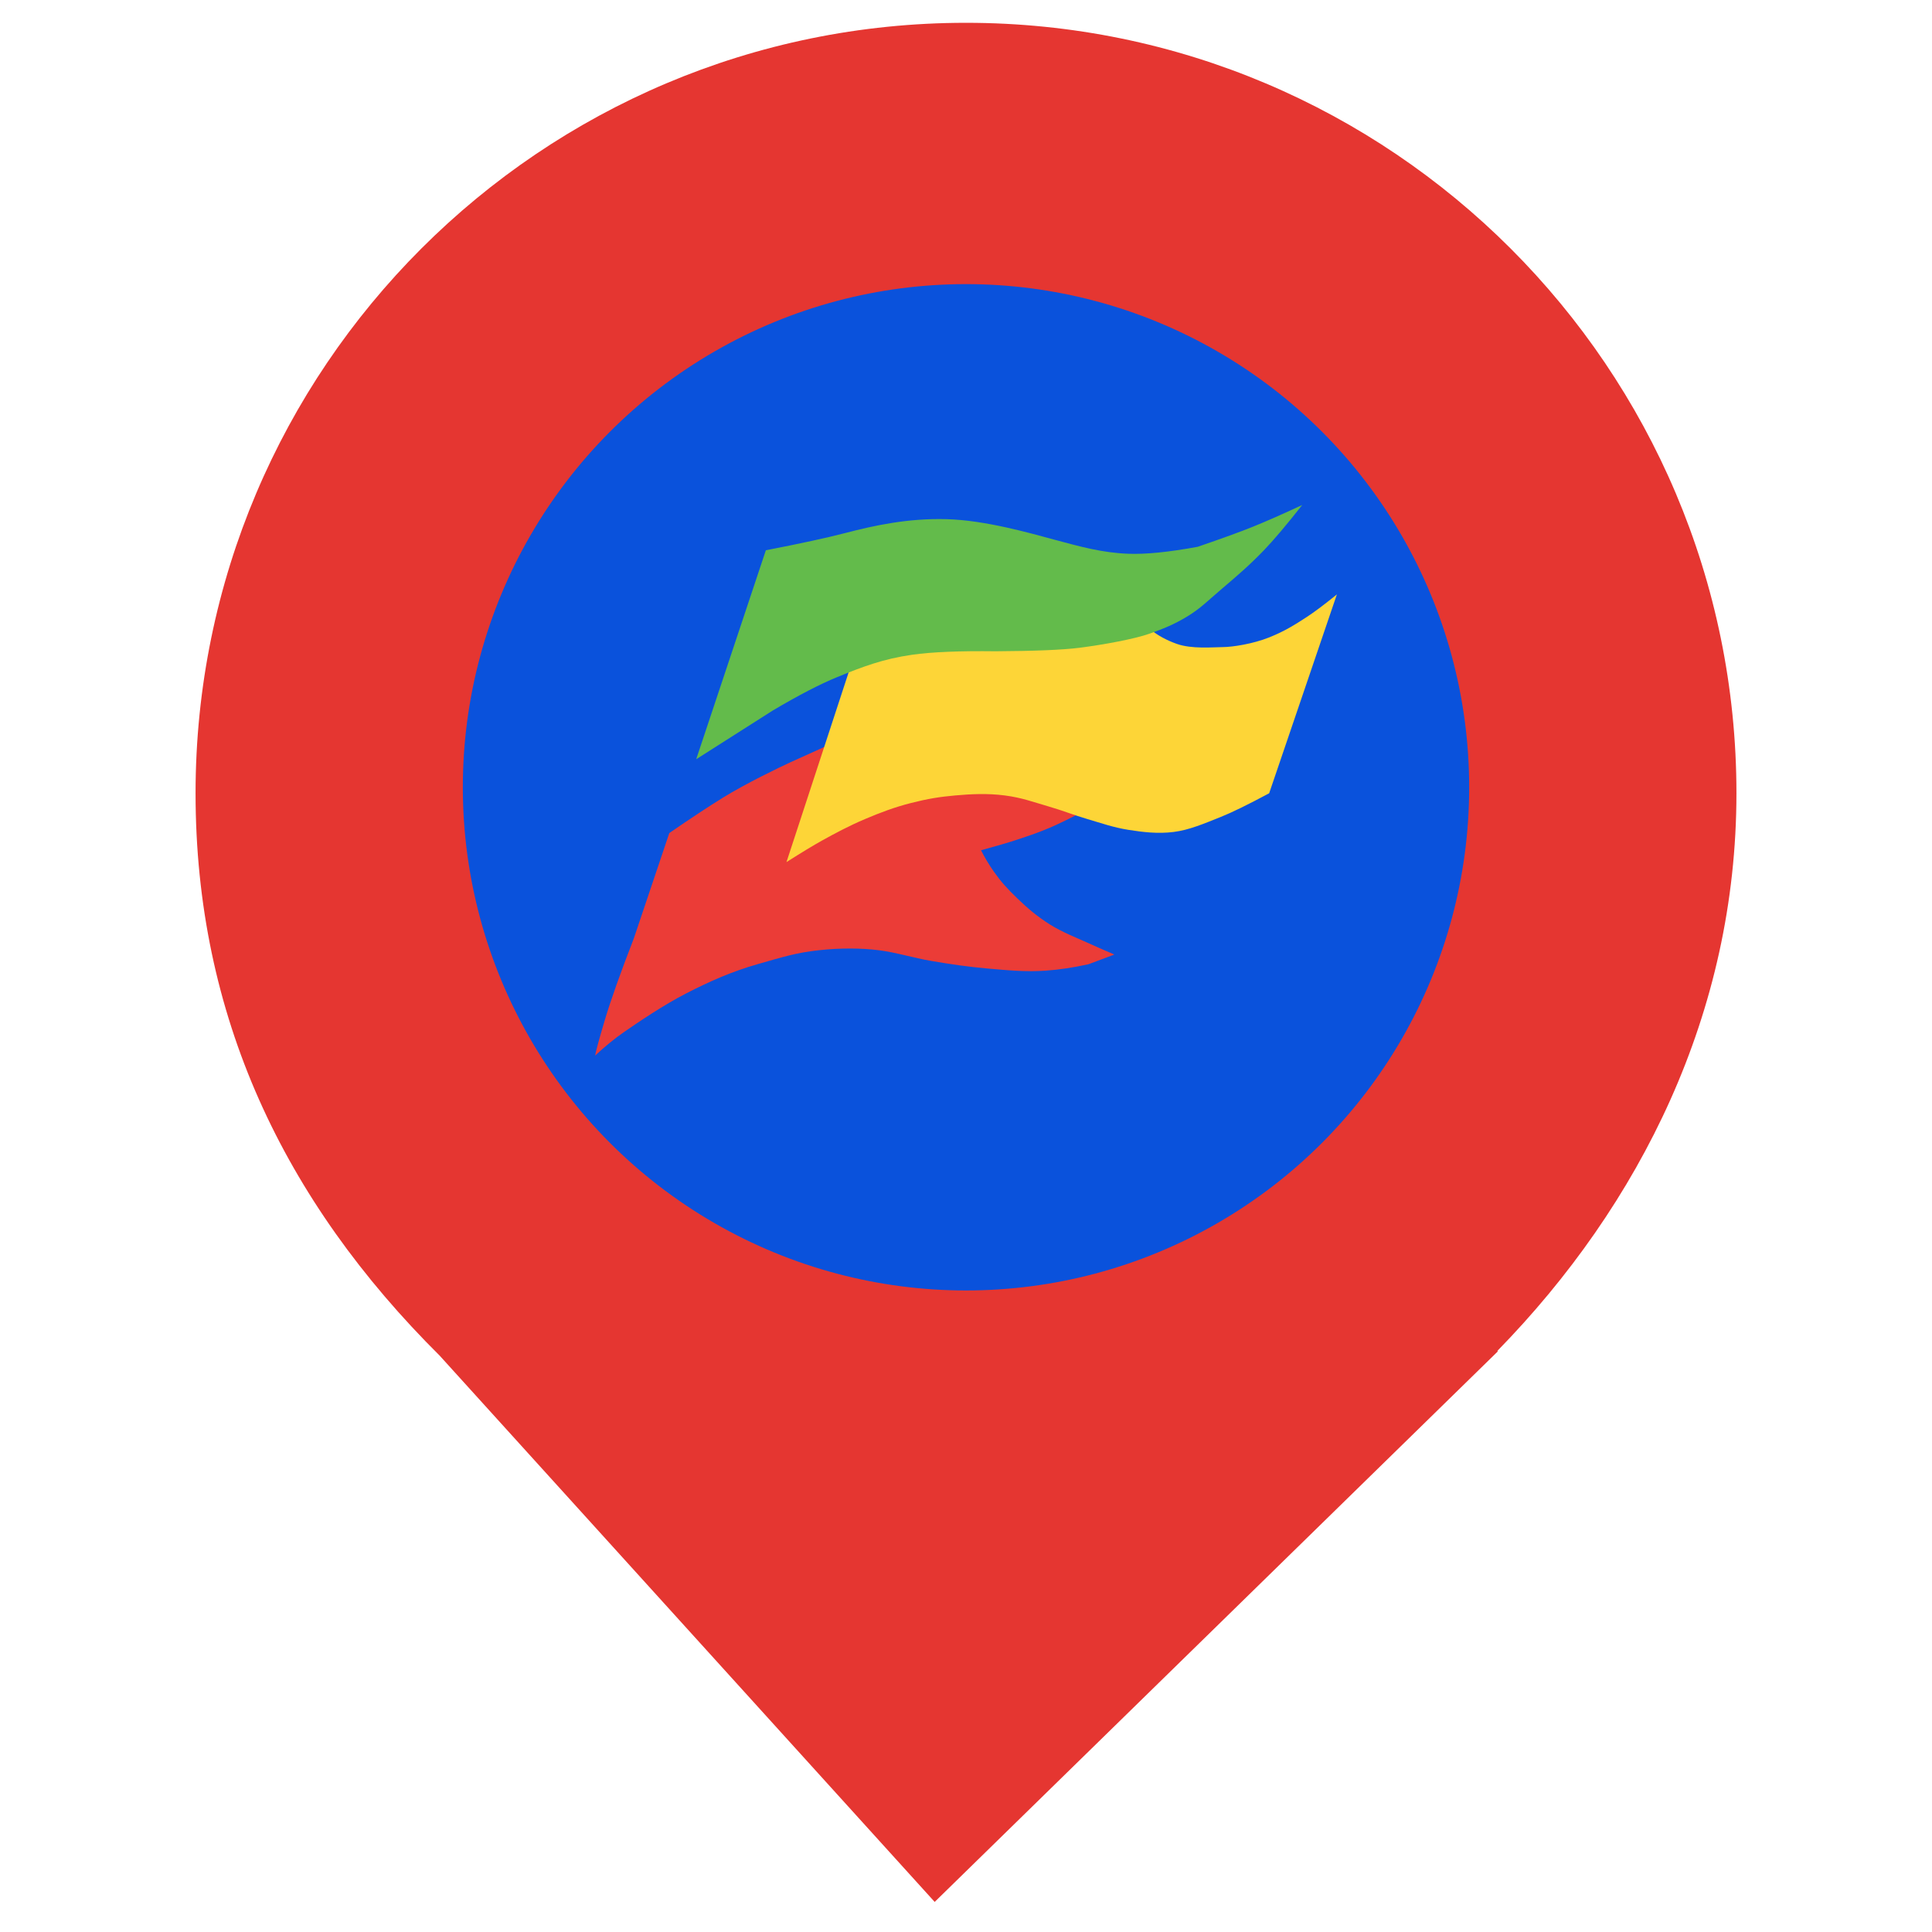 <?xml version="1.0" encoding="UTF-8" standalone="no"?><!-- Generator: Gravit.io --><svg xmlns="http://www.w3.org/2000/svg" xmlns:xlink="http://www.w3.org/1999/xlink" style="isolation:isolate" viewBox="0 0 1000 1000" width="1000pt" height="1000pt"><defs><clipPath id="_clipPath_JV1XUwae0rQXtohScc1JRQ3ualC19rgX"><rect width="1000" height="1000"/></clipPath></defs><g clip-path="url(#_clipPath_JV1XUwae0rQXtohScc1JRQ3ualC19rgX)"><path d=" M 774.939 699.322 C 849.066 623.48 898.778 524.135 898.778 410.582 C 898.778 190.491 720.091 11.804 500 11.804 C 279.909 11.804 101.222 190.491 101.222 410.582 C 101.222 525.511 146.612 621.318 227.847 701.95 L 227.819 701.95 L 483.79 984.433 L 775.431 699.32 L 774.939 699.322 Z " fill="rgb(229,54,49)"/><circle vector-effect="non-scaling-stroke" cx="500" cy="407.504" r="260.442" fill="rgb(10,82,220)"/><g><path d=" M 346.425 431.193 L 328.063 485.723 Q 317.529 512.889 313.039 528.012 Q 308.549 543.135 308.031 546.374 Q 315.821 539.141 323.055 534.133 C 330.288 529.125 343.438 520.197 355.328 514.101 C 367.218 508.006 378.621 502.917 392.052 499.078 C 405.484 495.239 412.284 493.104 423.769 491.844 C 435.253 490.585 446.026 490.731 454.929 491.844 C 463.832 492.957 472.553 495.77 482.194 497.408 C 491.835 499.047 500.905 500.421 511.129 501.303 C 521.353 502.186 530.617 503.15 541.176 502.416 Q 551.735 501.683 563.433 499.078 L 576.788 494.07 Q 567.731 490.175 562.877 487.949 C 558.023 485.723 549.844 482.566 543.402 478.49 C 536.96 474.414 532.118 470.362 526.709 465.135 C 521.299 459.909 518.231 456.552 514.467 451.225 Q 510.704 445.897 507.79 440.096 Q 520.131 436.715 526.709 434.532 C 533.286 432.349 537.649 430.854 543.402 428.411 Q 549.154 425.968 558.425 421.177 L 590.142 384.453 L 426.551 386.679 Q 415.341 391.684 409.302 394.469 C 403.263 397.253 385.932 405.597 374.247 412.831 Q 362.562 420.064 346.425 431.193 Z " fill="rgb(235,60,55)"/><path d=" M 439.349 347.728 L 407.076 446.217 Q 418.842 438.754 425.438 435.088 C 432.034 431.423 439.638 427.368 447.695 423.96 C 455.753 420.551 462.981 417.806 471.622 415.613 C 480.263 413.42 486.327 412.44 494.436 411.718 C 502.544 410.996 511.088 410.556 520.032 411.718 C 528.975 412.88 534.541 415.052 542.289 417.282 C 550.037 419.513 555.579 421.817 562.877 423.96 C 570.174 426.102 576.419 428.328 584.021 429.524 C 591.623 430.72 599.192 431.641 607.391 430.637 C 615.59 429.633 623.479 426.184 631.874 422.847 Q 640.27 419.509 656.914 410.605 L 691.969 307.665 Q 682.135 315.625 676.389 319.35 C 670.642 323.075 665.26 326.584 656.914 329.923 C 648.567 333.261 638.114 334.891 632.987 334.931 C 627.86 334.97 616.851 336.043 609.061 333.261 Q 601.27 330.479 595.706 326.028 L 579.57 316.012 L 444.357 331.036 L 439.349 347.728 Z " fill="rgb(253,213,55)"/><path d=" M 360.348 392.985 L 396.403 284.819 Q 423.436 279.568 437.867 275.805 C 452.298 272.042 469.953 268.159 489.984 268.715 C 510.016 269.272 533.06 275.921 546.033 279.41 C 559.006 282.9 570.311 286.081 583.891 286.622 Q 597.471 287.162 619.946 283.016 Q 638.642 276.615 648.567 272.61 Q 658.492 268.606 674.029 261.383 Q 661.69 277.047 654.199 284.819 C 646.708 292.591 640.425 297.971 632.566 304.649 C 624.706 311.328 621.485 314.84 614.538 319.071 C 607.591 323.302 601.928 325.519 594.708 328.085 C 587.487 330.651 571.48 333.673 558.652 335.296 Q 545.824 336.92 515.386 337.099 Q 487.207 336.748 472.12 338.902 C 457.032 341.056 446.449 345.104 433.228 350.511 Q 420.007 355.917 400.009 367.746 L 360.348 392.985 Z " fill="rgb(99,187,75)"/></g></g></svg>